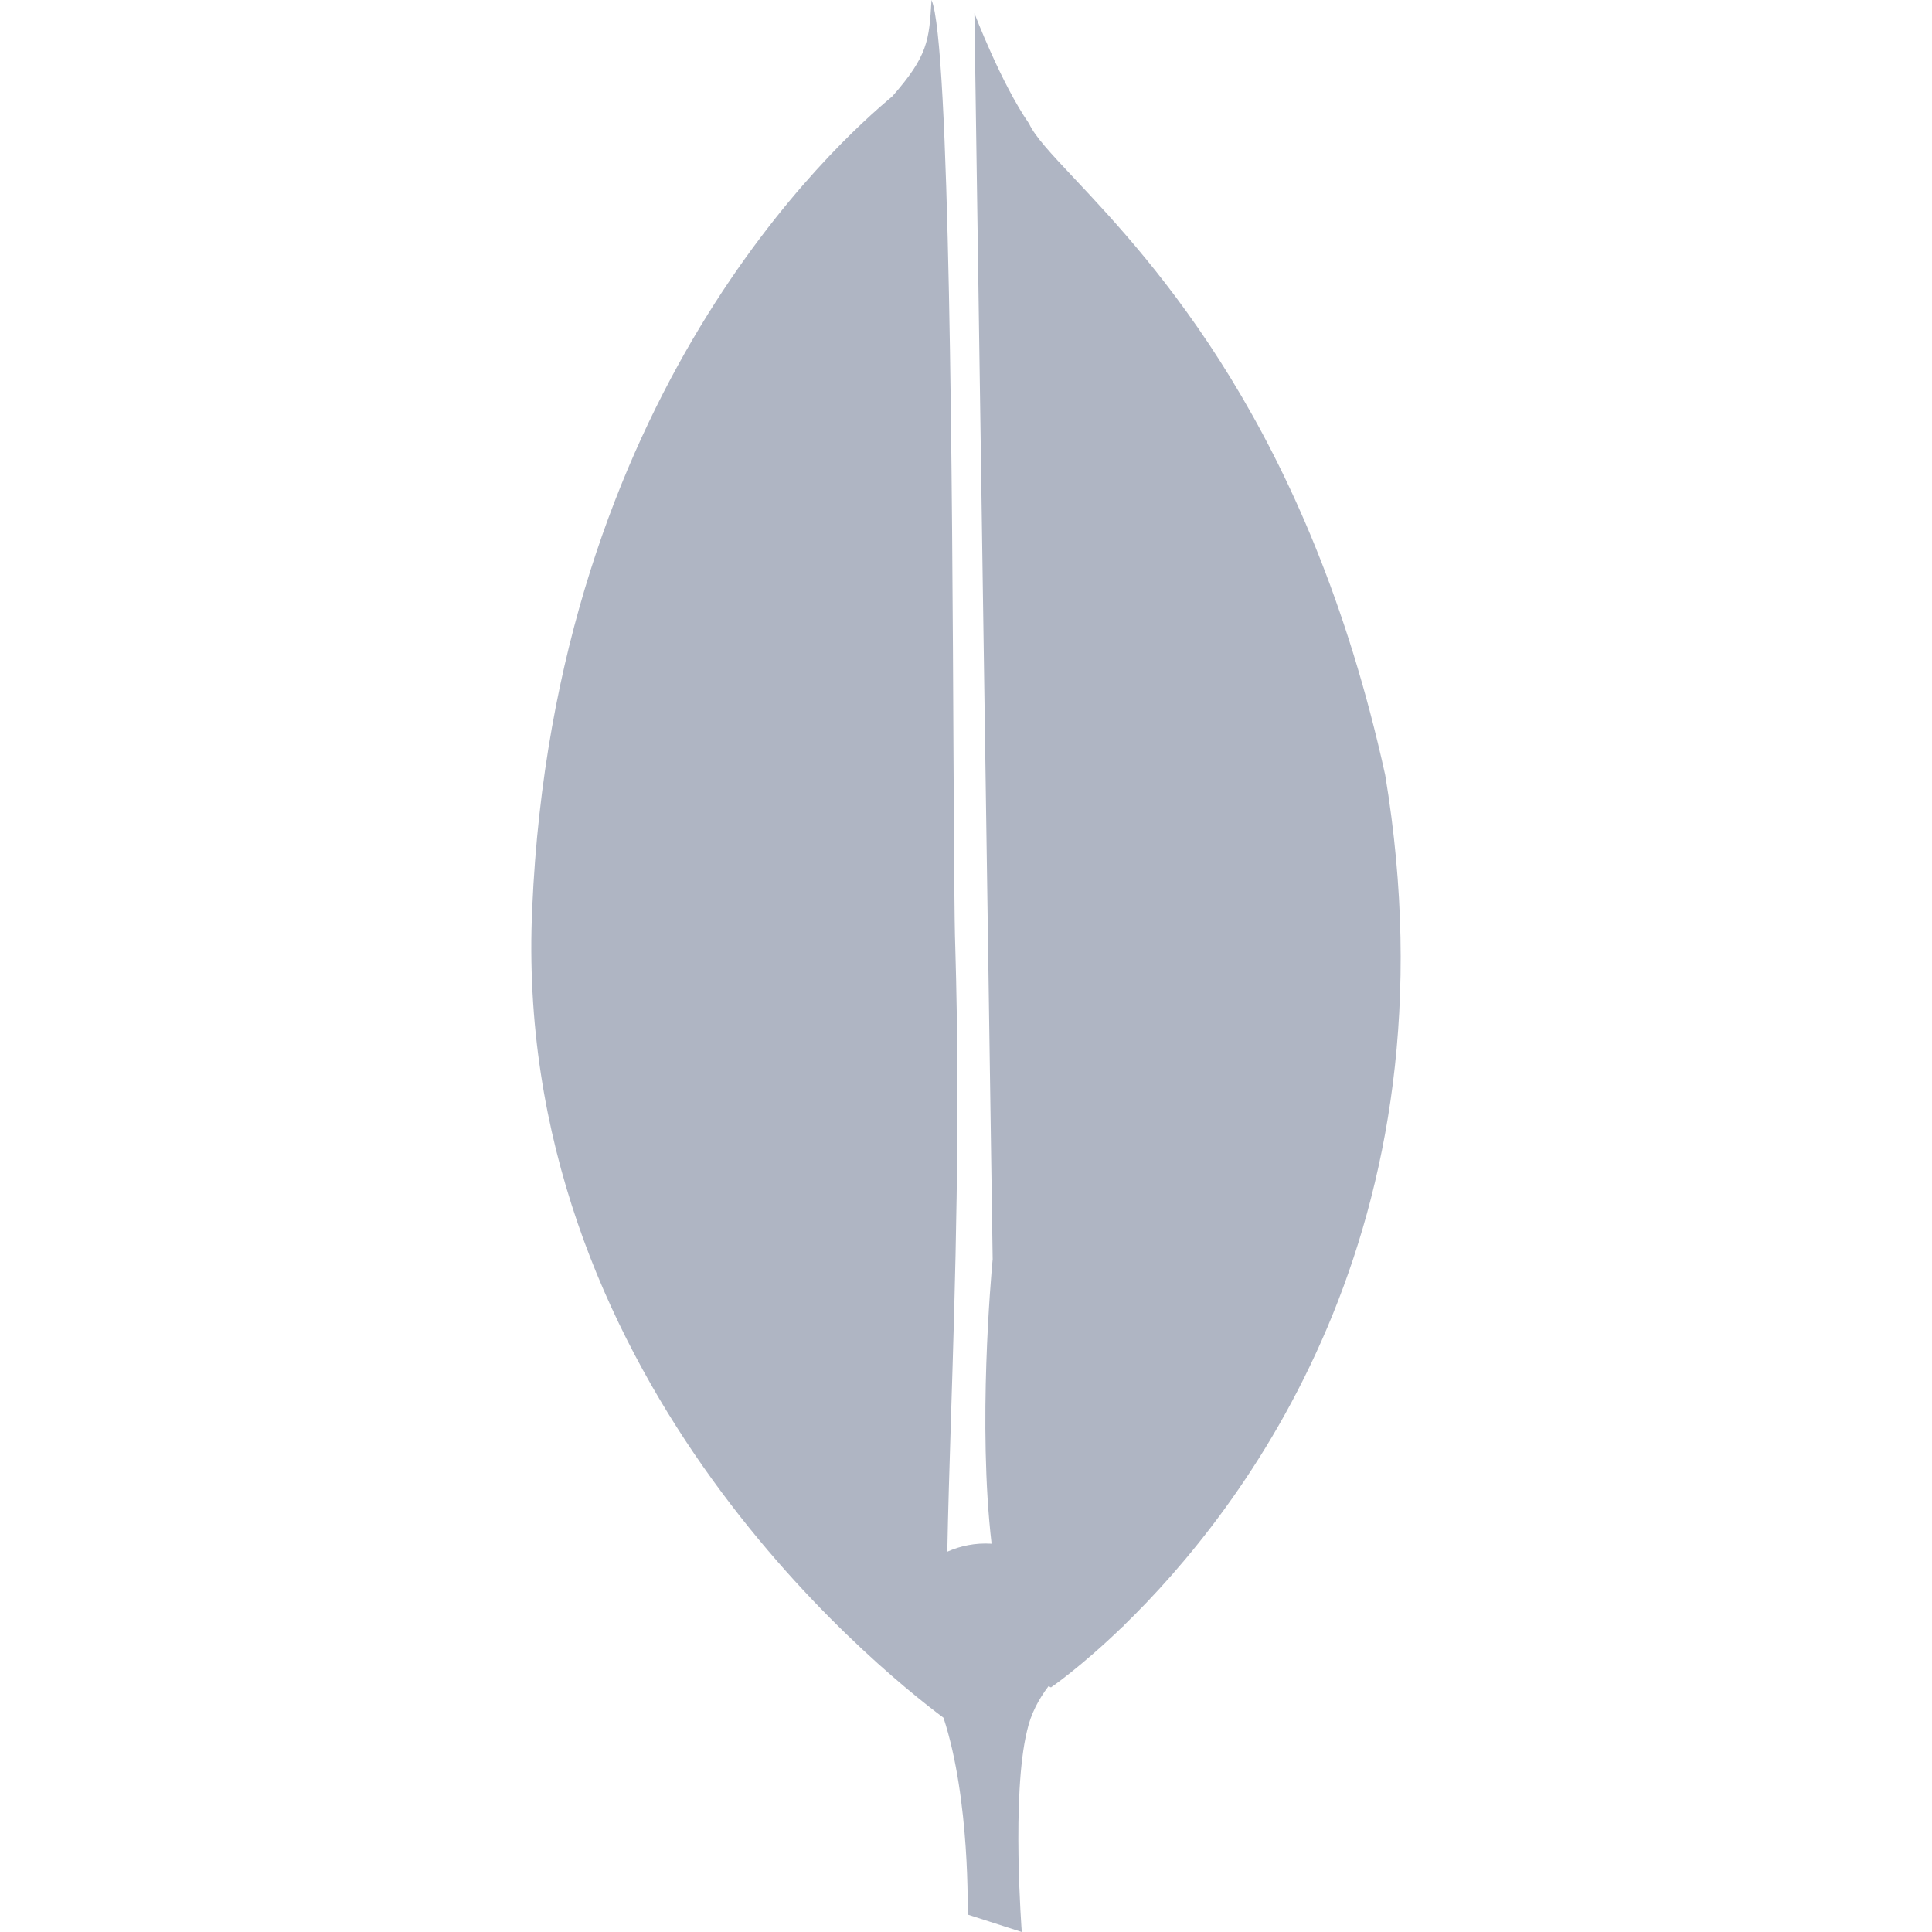 <svg xmlns="http://www.w3.org/2000/svg" width="40" height="40" viewBox="0 0 40 40"><path fill="#AFB5C3" fill-rule="evenodd" d="M19.613,32.126 C19.883,32.006 20.189,31.94 20.53,31.961 C20.242,29.506 20.52,26.422 20.549,26.102 C20.551,26.085 20.552,26.076 20.552,26.075 L20.174,0.274 C20.174,0.274 20.728,1.729 21.306,2.56 C21.426,2.824 21.764,3.185 22.24,3.691 L22.24,3.691 C23.867,5.423 27.102,8.867 28.679,16.045 C30.239,25.459 25.73,31.265 23.258,33.663 L23.263,33.668 C23.263,33.668 23.256,33.671 23.243,33.678 C22.373,34.519 21.759,34.936 21.759,34.936 C21.742,34.928 21.726,34.919 21.709,34.91 C21.505,35.178 21.341,35.486 21.265,35.83 C20.936,37.169 21.155,40 21.155,40 L20.033,39.639 C20.033,39.639 20.093,37.27 19.534,35.564 C18.073,34.474 10.575,28.397 11.019,18.798 C11.486,8.165 17.342,2.941 18.474,1.995 C19.212,1.155 19.237,0.84 19.286,0 C19.668,0.873 19.714,10.099 19.741,15.644 C19.751,17.604 19.759,19.104 19.778,19.611 C19.883,23.174 19.777,26.571 19.689,29.356 C19.658,30.367 19.628,31.297 19.613,32.126 Z"/></svg>